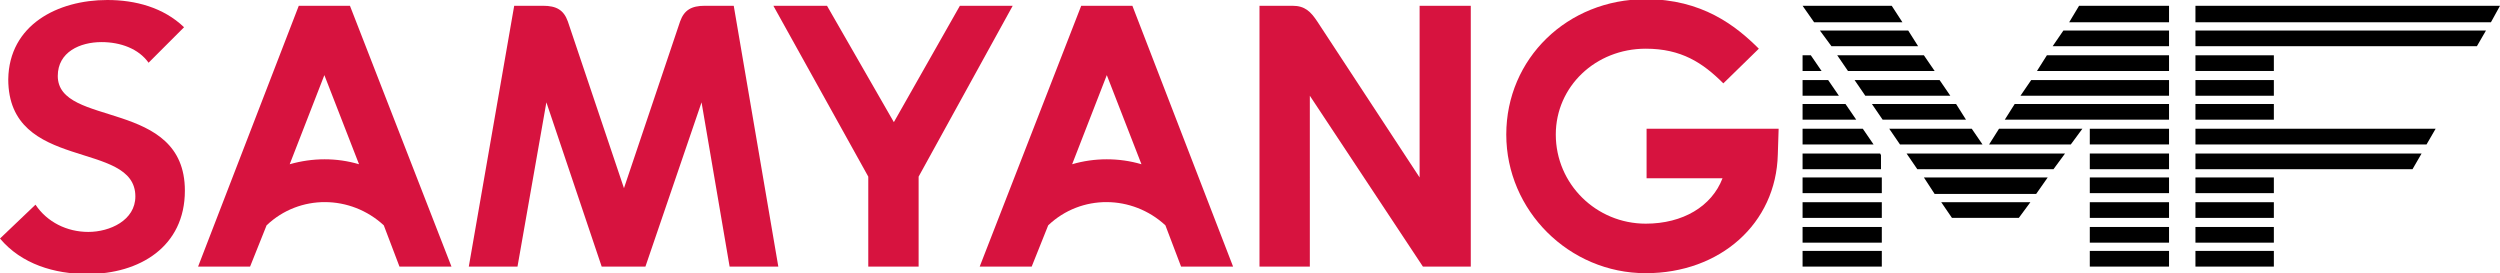 <?xml version="1.0" encoding="utf-8"?>
<!-- Generator: Adobe Illustrator 22.1.0, SVG Export Plug-In . SVG Version: 6.00 Build 0)  -->
<svg version="1.1" id="Layer_1" xmlns="http://www.w3.org/2000/svg" xmlns:xlink="http://www.w3.org/1999/xlink" x="0px" y="0px"
	 viewBox="0 0 302.9 33.1" style="enable-background:new 0 0 302.9 33.1;" xml:space="preserve">
<style type="text/css">
	.st0{fill:#D7133F;}
</style>
<rect x="266" y="12.6" width="9.5" height="1.9"/>
<polygon points="266,17.5 294,17.5 295.1,15.6 275.5,15.6 275.5,15.6 266,15.6 "/>
<rect x="266" y="9.7" width="9.5" height="1.9"/>
<polygon points="266,20.5 292.3,20.5 293.4,18.6 266,18.6 "/>
<rect x="266" y="27.5" width="9.5" height="1.9"/>
<rect x="266" y="24.5" width="9.5" height="1.9"/>
<polygon points="270.1,0.7 266,0.7 266,2.7 301.8,2.7 302.9,0.7 302.4,0.7 275.5,0.7 "/>
<rect x="266" y="21.5" width="9.5" height="1.9"/>
<polygon points="266,5.6 300.1,5.6 301.2,3.7 266,3.7 "/>
<rect x="266" y="6.7" width="9.5" height="1.9"/>
<rect x="266" y="30.4" width="9.5" height="1.9"/>
<polygon points="230.5,2.7 229.2,0.7 218.4,0.7 219.8,2.7 "/>
<rect x="218.4" y="27.5" width="9.6" height="1.9"/>
<rect x="218.4" y="24.5" width="9.6" height="1.9"/>
<rect x="253.2" y="27.5" width="9.6" height="1.9"/>
<polygon points="227.9,18.8 227.8,18.6 218.4,18.6 218.4,20.5 227.9,20.5 "/>
<polygon points="244.6,26.4 246,24.5 235.2,24.5 236.5,26.4 "/>
<rect x="253.2" y="24.5" width="9.6" height="1.9"/>
<rect x="218.4" y="21.5" width="9.6" height="1.9"/>
<polygon points="242.9,14.5 253,14.5 253.2,14.5 262.8,14.5 262.8,12.6 244.1,12.6 "/>
<polygon points="246.8,8.6 262.8,8.6 262.8,6.7 248,6.7 "/>
<polygon points="244.8,11.6 262.8,11.6 262.8,9.7 246.1,9.7 "/>
<rect x="253.2" y="21.5" width="9.6" height="1.9"/>
<polygon points="250,3.7 248.7,5.6 262.8,5.6 262.8,3.7 "/>
<rect x="253.2" y="18.6" width="9.6" height="1.9"/>
<polygon points="225.7,15.6 218.4,15.6 218.4,17.5 227,17.5 "/>
<rect x="253.2" y="15.6" width="9.6" height="1.9"/>
<polygon points="234.4,8.6 233.1,6.7 222.6,6.7 223.9,8.6 "/>
<polygon points="240.2,17.5 238.9,15.6 228.9,15.6 230.2,17.5 "/>
<polygon points="246.7,23.5 248.1,21.5 233.1,21.5 234.4,23.5 "/>
<polygon points="250.9,17.5 252.3,15.6 242.2,15.6 241,17.5 "/>
<polygon points="248.8,20.5 250.2,18.6 231,18.6 232.3,20.5 "/>
<rect x="253.2" y="30.4" width="9.6" height="1.9"/>
<polygon points="238.2,14.5 237,12.6 226.8,12.6 228.1,14.5 "/>
<polygon points="236.3,11.6 235,9.7 224.7,9.7 226,11.6 "/>
<polygon points="262.8,0.7 251.9,0.7 250.7,2.7 262.8,2.7 "/>
<polygon points="223.6,12.6 218.4,12.6 218.4,14.5 224.9,14.5 "/>
<polygon points="221.5,9.7 218.4,9.7 218.4,11.6 222.8,11.6 "/>
<polygon points="219.4,6.7 218.4,6.7 218.4,8.6 220.7,8.6 "/>
<polygon points="220.5,3.7 221.9,5.6 232.4,5.6 231.2,3.7 "/>
<rect x="218.4" y="30.4" width="9.6" height="1.9"/>
<path class="st0" d="M182.5,16.3c0,9.2,7.6,16.8,16.9,16.8c9,0,15.8-6,16-14.4l0.1-3.1h-16v6h9.2c-1.3,3.4-4.8,5.5-9.3,5.5
	c-6,0-10.9-4.8-10.9-10.8c0-5.8,4.8-10.4,10.9-10.4c4.3,0,6.9,1.7,9.4,4.2l4.3-4.2c-2.8-2.8-6.9-6-13.7-6
	C189.9-0.1,182.5,7.1,182.5,16.3"/>
<polygon class="st0" points="93.7,0.7 100.2,0.7 108.3,14.8 116.3,0.7 122.7,0.7 111.3,21.4 111.3,32.3 105.2,32.3 105.2,21.4 "/>
<path class="st0" d="M149.4,32.3L137.2,0.7H131l-12.3,31.6h6.3l2-5c4-3.8,10.2-3.7,14.2,0l1.9,5H149.4z M129.9,19.9l4.2-10.8
	l4.2,10.8C135.6,19.1,132.6,19.1,129.9,19.9"/>
<path class="st0" d="M54.7,32.3L42.4,0.7h-6.2L24,32.3h6.3l2-5c4-3.8,10.2-3.7,14.2,0l1.9,5H54.7z M35.1,19.9l4.2-10.8l4.2,10.8
	C40.8,19.1,37.9,19.1,35.1,19.9"/>
<path class="st0" d="M18,7.6c-1.2-1.7-3.4-2.5-5.7-2.5c-2.6,0-5.3,1.2-5.3,4.1c0,6.3,15.4,2.7,15.4,13.9c0,6.8-5.5,10.1-11.8,10.1
	c-4,0-8-1.2-10.6-4.3l4.3-4.1c1.4,2.1,3.8,3.3,6.4,3.3c2.6,0,5.7-1.4,5.7-4.3c0-6.9-15.4-2.9-15.4-14.2C1.1,3,7,0,13,0
	c3.4,0,6.8,0.9,9.3,3.3L18,7.6z"/>
<path class="st0" d="M178.1,0.7H172v20.8L159.6,2.6c-0.8-1.2-1.5-1.9-3-1.9h-4v31.6h6.1V11.6l13.7,20.7h5.8V0.7z"/>
<path class="st0" d="M88.9,0.7h-3.5c-1.6,0-2.5,0.5-3,1.9l-6.8,20.2L68.8,2.6c-0.5-1.4-1.4-1.9-3-1.9h-3.5l-5.5,31.6h5.9l3.5-19.9
	l6.7,19.9h5.3L85,12.4l3.4,19.9h5.9L88.9,0.7z"/>
</svg>
